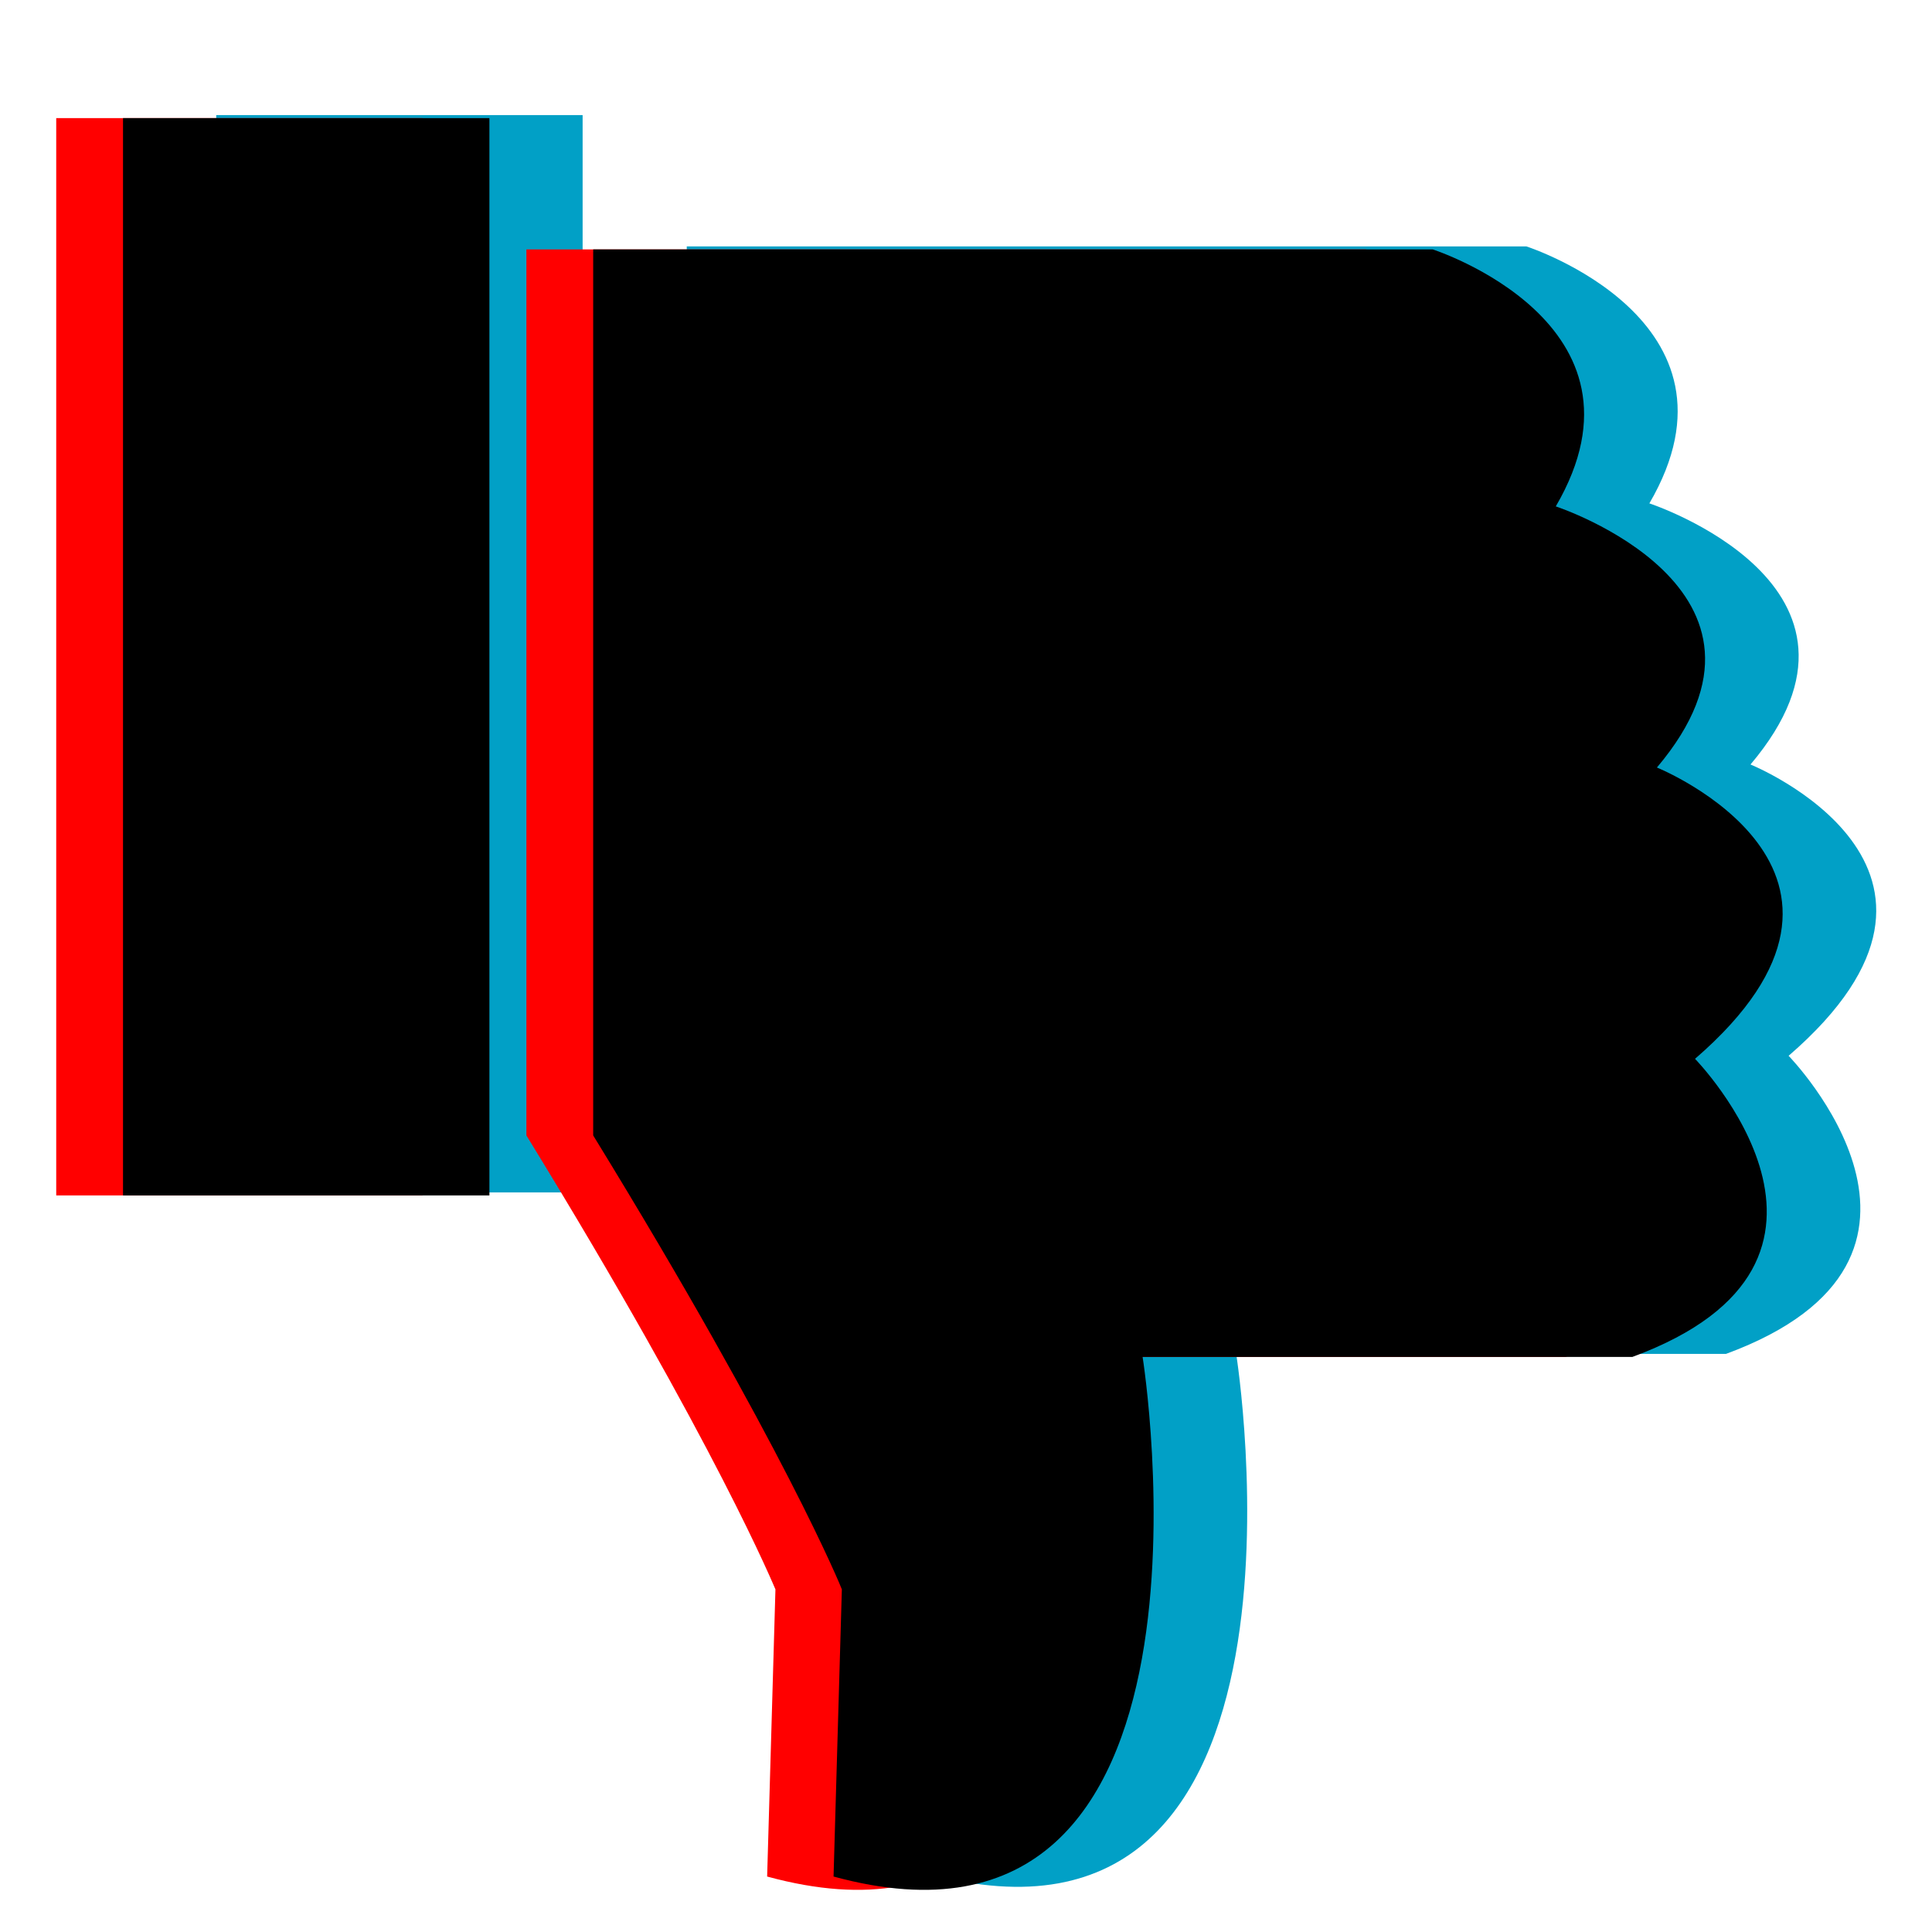 <?xml version="1.0" encoding="utf-8"?>
<!-- Generator: Adobe Illustrator 21.0.0, SVG Export Plug-In . SVG Version: 6.00 Build 0)  -->
<svg version="1.1" xmlns="http://www.w3.org/2000/svg" xmlns:xlink="http://www.w3.org/1999/xlink" x="0px" y="0px"
	 viewBox="0 0 512 512" style="enable-background:new 0 0 512 512;" xml:space="preserve">
<style type="text/css">
	.st0{fill:#01A0C6;}
	.st1{fill:#FF0000;}
</style>
<g id="Layer_4">
	<rect x="57.3" y="30.5" class="st0" width="97.1" height="285.5"/>
	<path class="st0" d="M182,300V65.3h222.5c0,0,60.9,19.6,32.6,68.1c0,0,66.8,21.9,26.8,69.2c0,0,67.7,27.4,10.1,77.2
		c0,0,52.3,53.6-16.6,79H327.6c0,0,26.8,167.4-81.9,137.7l2.2-76.1C247.9,420.3,232.7,382.6,182,300z"/>
</g>
<g id="Layer_3">
	<rect x="14.9" y="31.3" class="st1" width="97.1" height="285.5"/>
	<path class="st1" d="M139.5,300.9V66.1H362c0,0,60.9,19.6,32.6,68.1c0,0,66.8,21.9,26.8,69.2c0,0,67.7,27.4,10.1,77.2
		c0,0,52.3,53.6-16.6,79H285.2c0,0,26.8,167.4-81.9,137.7l2.2-76.1C205.4,421.1,190.2,383.5,139.5,300.9z"/>
</g>
<g id="Layer_2">
	<rect x="32.6" y="31.3" width="97.1" height="285.5"/>
	<path d="M157.2,300.9V66.1h222.5c0,0,60.9,19.6,32.6,68.1c0,0,66.8,21.9,26.8,69.2c0,0,67.7,27.4,10.1,77.2c0,0,52.3,53.6-16.6,79
		H302.8c0,0,26.8,167.4-81.9,137.7l2.2-76.1C223.1,421.1,207.9,383.5,157.2,300.9z"/>
</g>
</svg>
